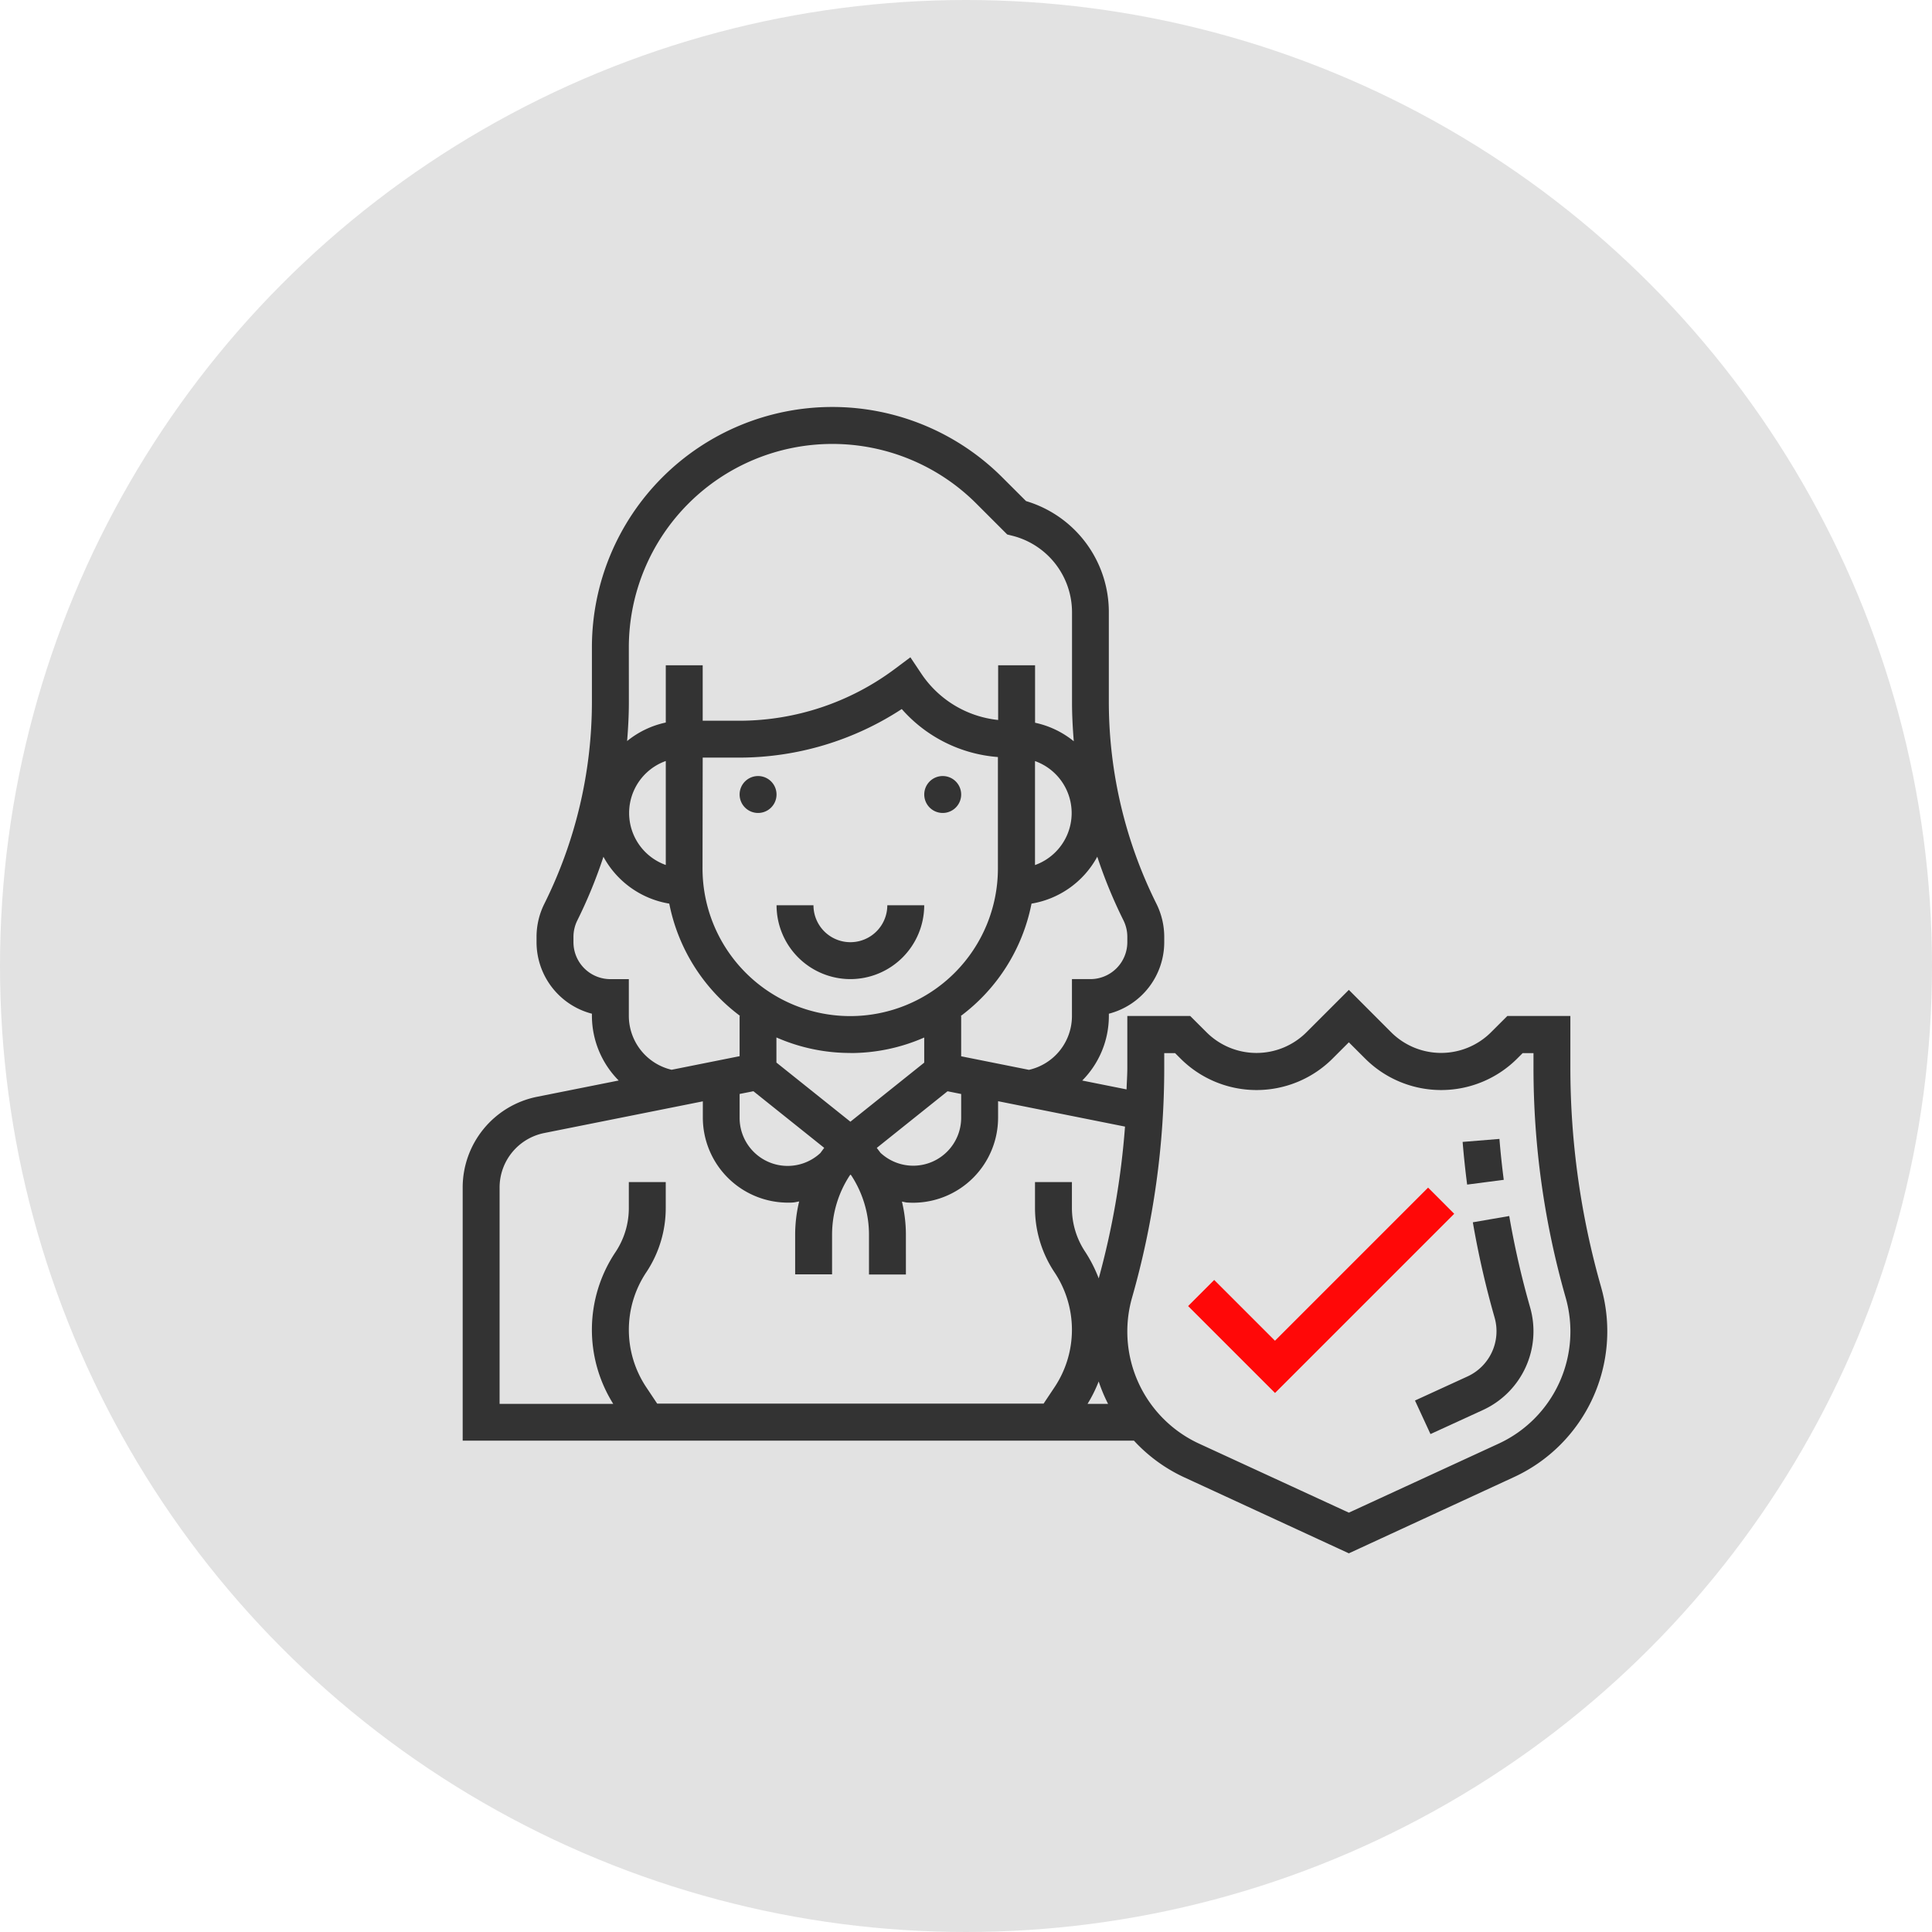<svg xmlns="http://www.w3.org/2000/svg" width="56" height="56"><defs><style>.b{fill:#333}</style></defs><g><circle cx="28" cy="28" r="28" fill="#e2e2e2"/><path class="b" d="M27.86 23.029a.535.535 0 11-.535-.535.535.535 0 01.535.535zm0 0M22.508 23.029a.535.535 0 11-.535-.535.535.535 0 01.535.535zm0 0M24.649 28.38a2.143 2.143 0 002.14-2.14h-1.07a1.07 1.07 0 11-2.14 0h-1.07a2.143 2.143 0 002.14 2.14zm0 0"/><path class="b" d="M46.41 37.311a23.158 23.158 0 01-.892-6.363v-1.5h-1.826l-.471.47a2.049 2.049 0 01-2.9 0l-1.224-1.226-1.227 1.227a2.049 2.049 0 01-2.9 0l-.471-.47h-1.823v1.5c0 .21-.016.419-.022.628l-1.285-.257a2.659 2.659 0 00.772-1.869v-.068a2.143 2.143 0 001.605-2.073v-.156a2.157 2.157 0 00-.226-.957 13.134 13.134 0 01-1.38-5.843v-2.61a3.356 3.356 0 00-2.4-3.22l-.692-.691a6.968 6.968 0 00-11.891 4.927v1.594a13.138 13.138 0 01-1.379 5.843 2.149 2.149 0 00-.226.957v.156a2.144 2.144 0 001.605 2.073v.068a2.669 2.669 0 00.776 1.868l-2.371.473a2.683 2.683 0 00-2.151 2.624v7.342h19.457a4.622 4.622 0 001.44 1.055l4.789 2.211 4.789-2.211a4.654 4.654 0 002.524-5.5zM32.563 26.675a1.077 1.077 0 01.113.479v.156a1.071 1.071 0 01-1.07 1.07h-.535v1.07a1.6 1.6 0 01-1.246 1.56l-1.965-.393v-1.166h-.014a5.353 5.353 0 002.053-3.259 2.665 2.665 0 001.906-1.36 14.091 14.091 0 00.758 1.843zm-11.125 5.034l.4-.079 2.052 1.641c-.036.049-.075.1-.109.148a1.392 1.392 0 01-2.343-1.027zm-2.14-6.637a1.6 1.6 0 010-3.014zm1.07-3.112h1.07a8.626 8.626 0 004.7-1.408 4.127 4.127 0 002.787 1.391v3.228a4.281 4.281 0 01-8.562 0zm9.632.1a1.6 1.6 0 010 3.014zm-5.351 8.463a5.315 5.315 0 002.14-.45v.728l-2.14 1.712-2.144-1.714v-.728a5.317 5.317 0 002.144.45zm.764 2.75l2.052-1.642.395.079v.682a1.39 1.39 0 01-2.338 1.023l-.109-.144zM18.227 18.76a5.9 5.9 0 0110.068-4.168l.9.9.144.036a2.288 2.288 0 011.734 2.222v2.61c0 .376.021.751.051 1.126a2.651 2.651 0 00-1.122-.537v-1.665h-1.07v1.585a3.059 3.059 0 01-2.23-1.347l-.314-.47-.453.339a7.543 7.543 0 01-4.5 1.5h-1.067v-1.607h-1.07v1.659a2.654 2.654 0 00-1.121.537c.031-.375.051-.75.051-1.126zm0 10.691v-1.07h-.535a1.071 1.071 0 01-1.07-1.07v-.156a1.074 1.074 0 01.113-.478 14.061 14.061 0 00.756-1.843 2.667 2.667 0 001.908 1.358 5.353 5.353 0 002.053 3.255h-.014v1.167l-1.971.394a1.609 1.609 0 01-1.24-1.557zm-3.746 4.965a1.61 1.61 0 011.291-1.574l4.6-.919v.469a2.468 2.468 0 002.467 2.467c.058 0 .117 0 .175-.007s.1-.02.15-.027a4.123 4.123 0 00-.116.95v1.162h1.07V35.78a3.142 3.142 0 01.513-1.71l.022-.024.022.024a3.144 3.144 0 01.513 1.71v1.162h1.07V35.78a4.131 4.131 0 00-.115-.951c.051.007.1.024.15.027s.117.006.175.006a2.467 2.467 0 002.462-2.47v-.473l3.679.736a23.092 23.092 0 01-.762 4.4 4.067 4.067 0 00-.39-.768 2.292 2.292 0 01-.387-1.277v-.747H30v.747a3.359 3.359 0 00.567 1.871 3 3 0 010 3.327l-.318.477h-11.2l-.318-.477a3 3 0 010-3.327 3.359 3.359 0 00.566-1.871v-.747h-1.07v.747a2.3 2.3 0 01-.386 1.282 4.043 4.043 0 00-.066 4.4h-3.294zm17.042 6.276a3.991 3.991 0 00.323-.65 4.647 4.647 0 00.272.65zm11.915 1.153l-4.341 2-4.34-2a3.58 3.58 0 01-1.943-4.236 24.23 24.23 0 00.932-6.657v-.427h.314l.157.157a3.118 3.118 0 004.41 0l.47-.47.471.47a3.118 3.118 0 004.41 0l.157-.157h.314v.427a24.227 24.227 0 00.932 6.657 3.581 3.581 0 01-1.943 4.236zm0 0"/><path class="b" d="M43.746 35.247l-1.055.182a26.333 26.333 0 00.632 2.766 1.443 1.443 0 01-.782 1.7l-1.527.7.449.972 1.527-.7a2.512 2.512 0 001.362-2.969 25.263 25.263 0 01-.606-2.651zm0 0M43.587 34.198c-.051-.395-.093-.79-.125-1.186l-1.067.087q.051.62.131 1.237zm0 0"/><path d="M41.394 34.424l-4.438 4.438-1.762-1.762-.756.757 2.519 2.519 5.194-5.194zm0 0" fill="#ff0808"/></g></svg>